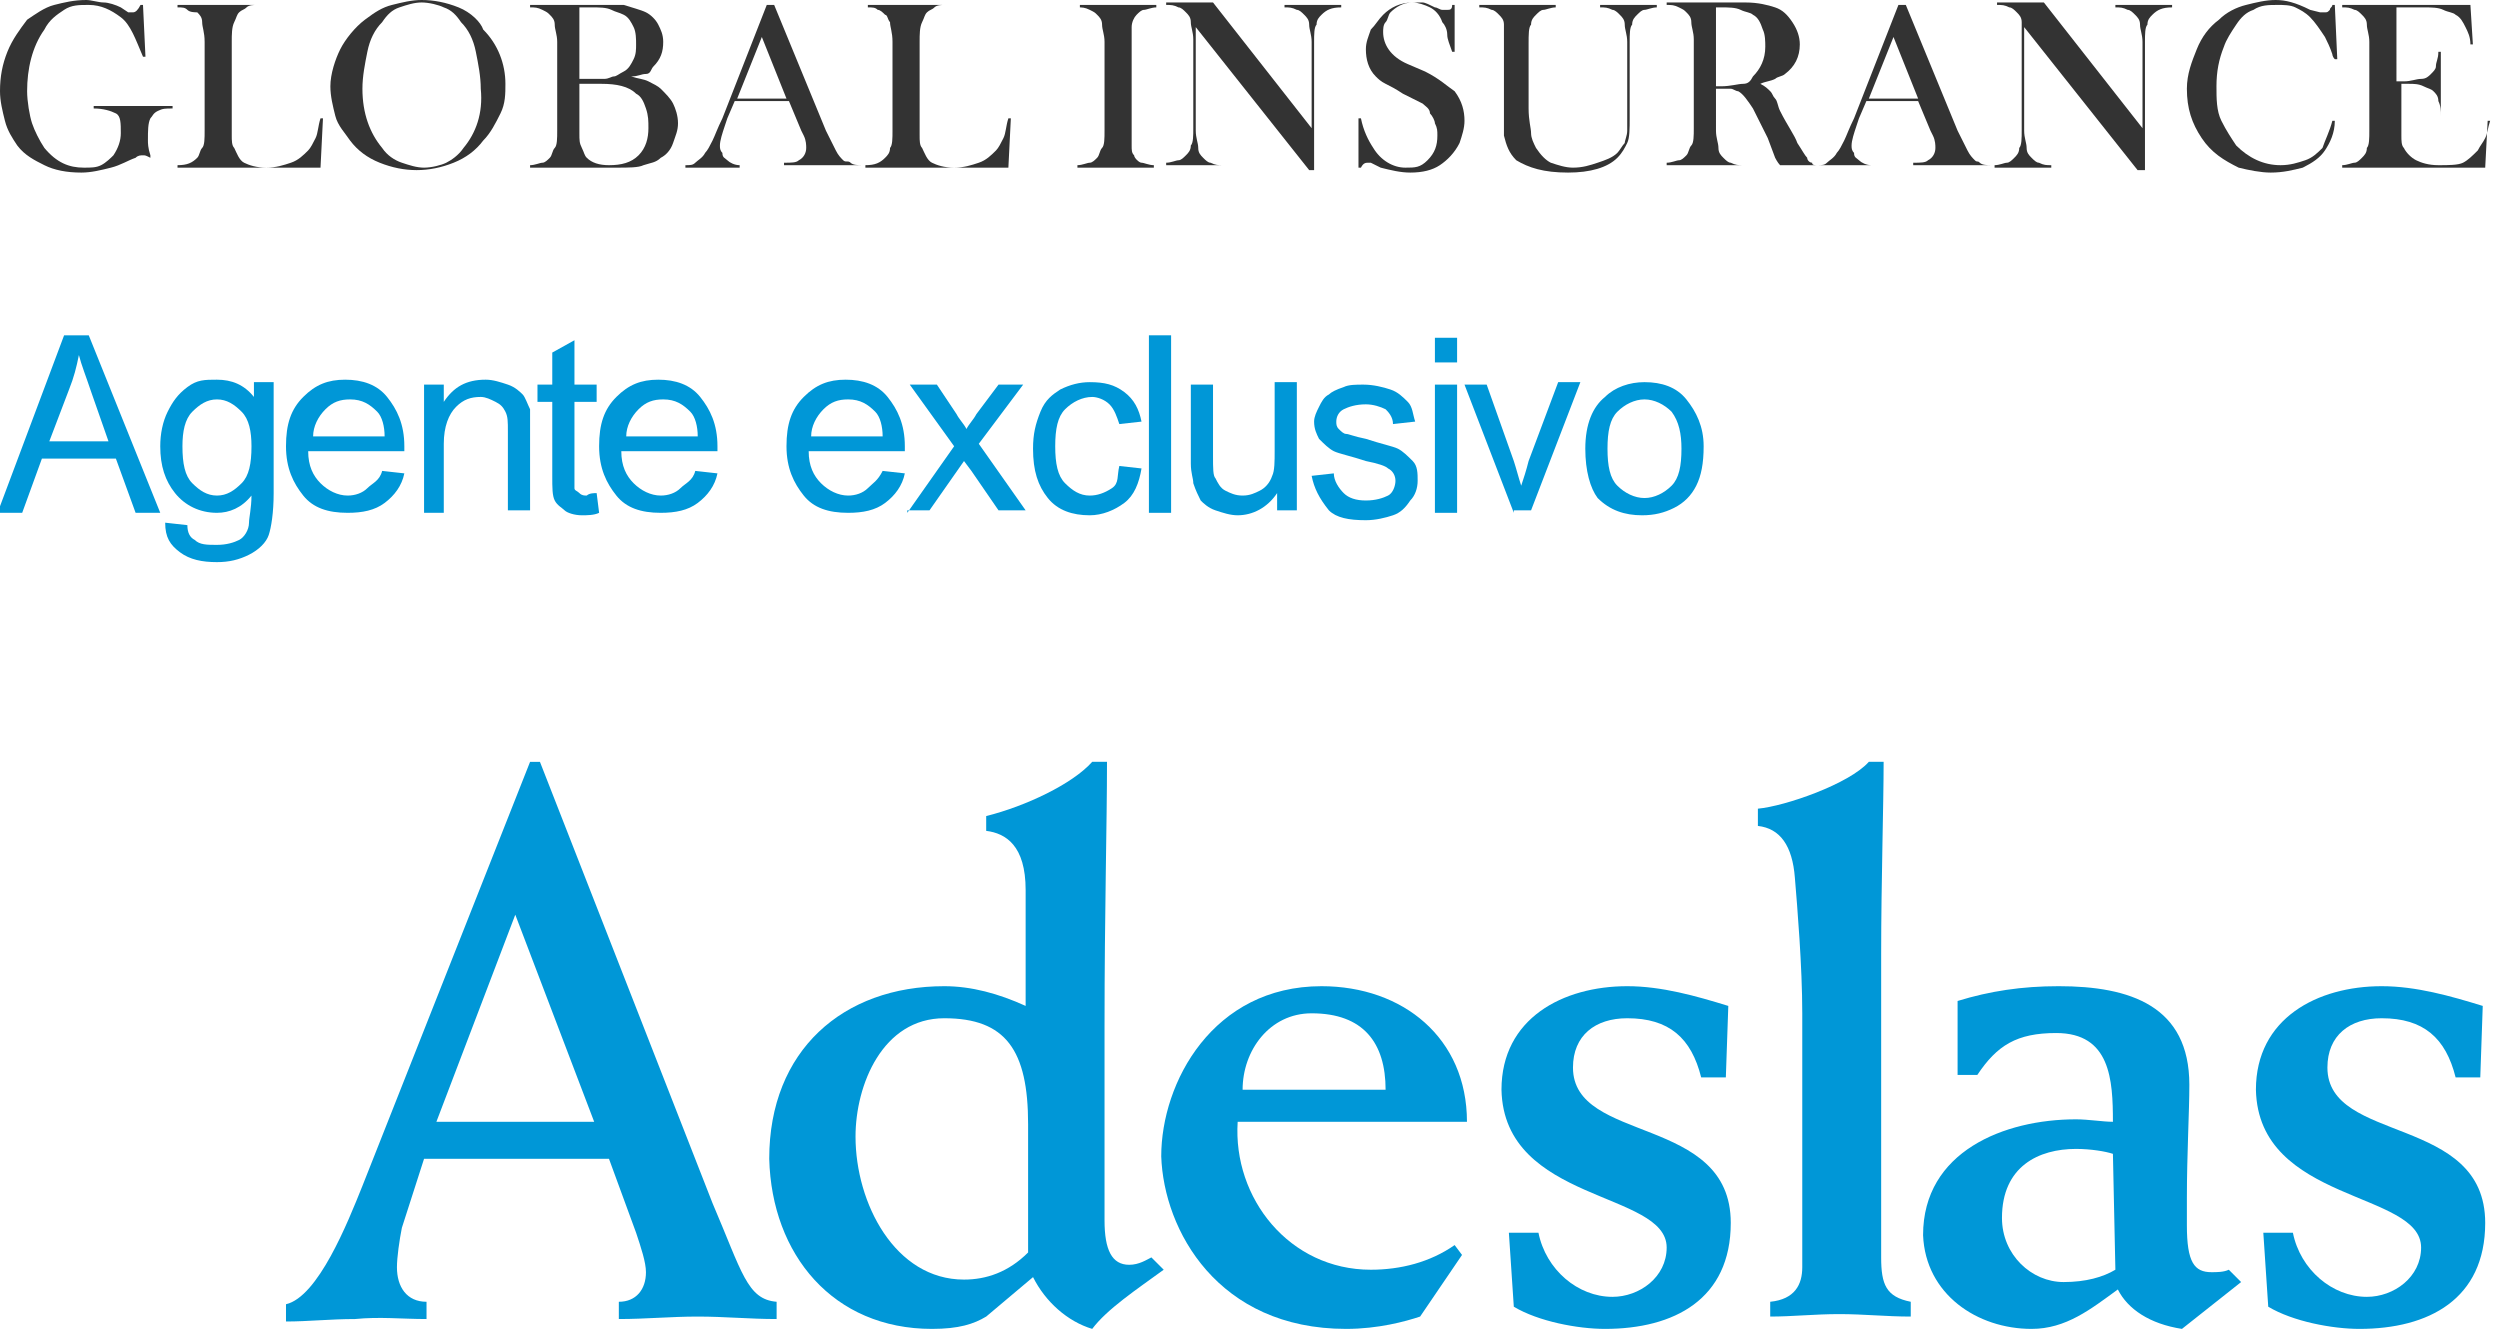 <?xml version="1.0" encoding="utf-8"?>
<!-- Generator: Adobe Illustrator 24.1.0, SVG Export Plug-In . SVG Version: 6.00 Build 0)  -->
<svg version="1.1" id="Capa_1" xmlns="http://www.w3.org/2000/svg" xmlns:xlink="http://www.w3.org/1999/xlink" x="0px" y="0px"
	 viewBox="0 0 101.4 53.9" style="enable-background:new 0 0 101.4 53.9;" xml:space="preserve">
<style type="text/css">
	.st0{fill-rule:evenodd;clip-rule:evenodd;fill:#0097D7;}
	.st1{fill:#0097D7;}
	.st2{fill:#333333;}
</style>
<desc>Created with Sketch.</desc>
<g id="Clip-2">
</g>
<g id="Clip-5">
</g>
<g id="Clip-8">
</g>
<g id="Clip-15">
</g>
<g id="Clip-18">
</g>
<g>
	<path id="Fill-1" class="st0" d="M20.9,37.1l3.2,8.4h-6.4L20.9,37.1z M17.3,53.5v-0.7c-0.8,0-1.2-0.6-1.2-1.4
		c0-0.4,0.1-1.1,0.2-1.6l0.9-2.8h7.5l1.1,3c0.2,0.6,0.4,1.2,0.4,1.6c0,0.7-0.4,1.2-1.1,1.2v0.7c1.1,0,2.1-0.1,3.2-0.1
		s2.1,0.1,3.2,0.1v-0.7c-1.2-0.1-1.4-1.2-2.6-4l-7-17.9h-0.4l-6.8,17.2c-0.6,1.5-1.8,4.5-3.1,4.8v0.7c0.9,0,1.8-0.1,2.8-0.1
		C15.4,53.4,16.3,53.5,17.3,53.5L17.3,53.5z"/>
	<path id="Fill-4" class="st0" d="M38.3,41.3c2.5,0,3.4,1.3,3.4,4.3v5.2c-0.8,0.8-1.7,1.1-2.6,1.1c-2.8,0-4.4-3.1-4.4-5.8
		C34.7,44,35.8,41.3,38.3,41.3 M37.8,53.9c1.1,0,1.7-0.2,2.2-0.5l1.9-1.6c0.5,1,1.4,1.8,2.4,2.1c0.6-0.8,1.8-1.6,2.9-2.4L46.7,51
		c-0.2,0.1-0.5,0.3-0.9,0.3c-0.7,0-1-0.6-1-1.8v-7.9c0-4.6,0.1-8.2,0.1-10.7h-0.6c-0.8,0.9-2.7,1.8-4.3,2.2v0.6
		c0.8,0.1,1.6,0.6,1.6,2.4v4.7c-1.1-0.5-2.2-0.8-3.3-0.8c-4.1,0-7.1,2.6-7.1,7C31.3,50.9,33.8,53.9,37.8,53.9"/>
	<path id="Fill-7" class="st0" d="M53.2,41.1c2.1,0,3,1.2,3,3.1h-5.8C50.4,42.6,51.5,41.1,53.2,41.1 M54.6,53.9c1.3,0,2.4-0.3,3-0.5
		l1.7-2.5L59,50.5c-1,0.7-2.2,1-3.4,1c-3.3,0-5.6-2.9-5.4-6h9.3c0-3.4-2.6-5.5-5.9-5.5c-4.4,0-6.5,3.9-6.5,6.9
		C47.2,49.9,49.4,53.9,54.6,53.9"/>
	<path id="Fill-10" class="st0" d="M67.6,50.6c0,1.2-1.1,2-2.2,2c-1.4,0-2.7-1.1-3-2.6h-1.2l0.2,3c1,0.6,2.6,0.9,3.7,0.9
		c2.8,0,5.1-1.2,5.1-4.3c0-4.4-6.4-3.2-6.4-6.3c0-1.3,0.9-2,2.2-2c1.7,0,2.6,0.8,3,2.4h1l0.1-2.9C68.8,40.4,67.4,40,66,40
		c-2.6,0-5.1,1.3-5.1,4.2C61,48.8,67.6,48.3,67.6,50.6"/>
	<path id="Fill-12" class="st0" d="M72.8,35.6c0.1,1.2,0.3,3.6,0.3,5.5v10.3c0,0.7-0.3,1.3-1.3,1.4v0.6c0.9,0,1.8-0.1,2.8-0.1
		s1.9,0.1,2.9,0.1v-0.6c-1-0.2-1.2-0.7-1.2-1.8V38.7c0-2.9,0.1-6.1,0.1-7.8h-0.6c-0.8,0.9-3.4,1.8-4.5,1.9v0.7
		C72.2,33.6,72.7,34.3,72.8,35.6"/>
	<path id="Fill-14" class="st0" d="M84.2,46.6c0.6,0,1.2,0.1,1.5,0.2l0.1,4.7c-0.5,0.3-1.2,0.5-2.1,0.5c-1.3,0-2.5-1.1-2.5-2.6
		C81.2,47.3,82.7,46.6,84.2,46.6 M82.4,53.9c1.4,0,2.4-0.8,3.5-1.6c0.4,0.8,1.3,1.4,2.6,1.6l2.4-1.9l-0.5-0.5
		c-0.2,0.1-0.5,0.1-0.7,0.1c-0.7,0-1-0.4-1-1.9v-1.1c0-1.8,0.1-3.5,0.1-4.6c0-3.2-2.4-4-5.3-4c-1.5,0-2.8,0.2-4.1,0.6v3h0.8
		c0.8-1.2,1.6-1.7,3.2-1.7c2.2,0,2.3,1.9,2.3,3.6c-0.4,0-1-0.1-1.5-0.1c-2.9,0-6.2,1.3-6.2,4.7C78.1,52.5,80.2,53.9,82.4,53.9"/>
	<path id="Fill-17" class="st0" d="M98.2,50.6c0,1.2-1.1,2-2.2,2c-1.4,0-2.7-1.1-3-2.6h-1.2l0.2,3c1,0.6,2.6,0.9,3.7,0.9
		c2.8,0,5.1-1.2,5.1-4.3c0-4.4-6.4-3.2-6.4-6.3c0-1.3,0.9-2,2.2-2c1.7,0,2.6,0.8,3,2.4h1l0.1-2.9C99.4,40.4,98,40,96.6,40
		c-2.6,0-5.1,1.3-5.1,4.2C91.6,48.8,98.2,48.3,98.2,50.6"/>
	<g>
		<path class="st1" d="M-0.1,20.8l2.7-7.2h1l2.9,7.2H5.5l-0.8-2.2h-3l-0.8,2.2H-0.1z M2,17.9h2.4l-0.7-2c-0.2-0.6-0.4-1.1-0.5-1.5
			c-0.1,0.5-0.2,0.9-0.4,1.4L2,17.9z"/>
		<path class="st1" d="M6.7,21.2l0.9,0.1c0,0.3,0.1,0.5,0.3,0.6c0.2,0.2,0.5,0.2,0.9,0.2c0.4,0,0.7-0.1,0.9-0.2s0.4-0.4,0.4-0.7
			c0-0.2,0.1-0.6,0.1-1.1c-0.4,0.5-0.9,0.7-1.4,0.7c-0.7,0-1.3-0.3-1.7-0.8s-0.6-1.1-0.6-1.9c0-0.5,0.1-1,0.3-1.4s0.4-0.7,0.8-1
			s0.7-0.3,1.2-0.3c0.6,0,1.1,0.2,1.5,0.7v-0.6h0.8v4.5c0,0.8-0.1,1.4-0.2,1.7s-0.4,0.6-0.8,0.8s-0.8,0.3-1.3,0.3
			c-0.6,0-1.1-0.1-1.5-0.4S6.7,21.8,6.7,21.2z M7.4,18.1c0,0.7,0.1,1.2,0.4,1.5s0.6,0.5,1,0.5c0.4,0,0.7-0.2,1-0.5s0.4-0.8,0.4-1.5
			c0-0.6-0.1-1.1-0.4-1.4s-0.6-0.5-1-0.5c-0.4,0-0.7,0.2-1,0.5S7.4,17.5,7.4,18.1z"/>
		<path class="st1" d="M15.5,19.1l0.9,0.1c-0.1,0.5-0.4,0.9-0.8,1.2s-0.9,0.4-1.5,0.4c-0.8,0-1.4-0.2-1.8-0.7s-0.7-1.1-0.7-2
			c0-0.9,0.2-1.5,0.7-2s1-0.7,1.7-0.7c0.7,0,1.3,0.2,1.7,0.7s0.7,1.1,0.7,2c0,0.1,0,0.1,0,0.2h-3.9c0,0.6,0.2,1,0.5,1.3
			s0.7,0.5,1.1,0.5c0.3,0,0.6-0.1,0.8-0.3S15.4,19.5,15.5,19.1z M12.7,17.7h2.9c0-0.4-0.1-0.8-0.3-1c-0.3-0.3-0.6-0.5-1.1-0.5
			c-0.4,0-0.7,0.1-1,0.4S12.7,17.3,12.7,17.7z"/>
		<path class="st1" d="M17.2,20.8v-5.2h0.8v0.7c0.4-0.6,0.9-0.9,1.7-0.9c0.3,0,0.6,0.1,0.9,0.2s0.5,0.3,0.6,0.4s0.2,0.4,0.3,0.6
			c0,0.2,0,0.4,0,0.9v3.2h-0.9v-3.2c0-0.4,0-0.6-0.1-0.8s-0.2-0.3-0.4-0.4s-0.4-0.2-0.6-0.2c-0.4,0-0.7,0.1-1,0.4S18,17.3,18,18v2.8
			H17.2z"/>
		<path class="st1" d="M24.2,20l0.1,0.8c-0.2,0.1-0.5,0.1-0.7,0.1c-0.3,0-0.6-0.1-0.7-0.2s-0.3-0.2-0.4-0.4s-0.1-0.5-0.1-1v-3h-0.6
			v-0.7h0.6v-1.3l0.9-0.5v1.8h0.9v0.7h-0.9v3c0,0.3,0,0.4,0,0.5s0.1,0.1,0.2,0.2s0.2,0.1,0.3,0.1C23.9,20,24.1,20,24.2,20z"/>
		<path class="st1" d="M28.2,19.1l0.9,0.1c-0.1,0.5-0.4,0.9-0.8,1.2s-0.9,0.4-1.5,0.4c-0.8,0-1.4-0.2-1.8-0.7s-0.7-1.1-0.7-2
			c0-0.9,0.2-1.5,0.7-2s1-0.7,1.7-0.7c0.7,0,1.3,0.2,1.7,0.7s0.7,1.1,0.7,2c0,0.1,0,0.1,0,0.2h-3.9c0,0.6,0.2,1,0.5,1.3
			s0.7,0.5,1.1,0.5c0.3,0,0.6-0.1,0.8-0.3S28.1,19.5,28.2,19.1z M25.4,17.7h2.9c0-0.4-0.1-0.8-0.3-1c-0.3-0.3-0.6-0.5-1.1-0.5
			c-0.4,0-0.7,0.1-1,0.4S25.4,17.3,25.4,17.7z"/>
		<path class="st1" d="M35.8,19.1l0.9,0.1c-0.1,0.5-0.4,0.9-0.8,1.2s-0.9,0.4-1.5,0.4c-0.8,0-1.4-0.2-1.8-0.7s-0.7-1.1-0.7-2
			c0-0.9,0.2-1.5,0.7-2s1-0.7,1.7-0.7c0.7,0,1.3,0.2,1.7,0.7s0.7,1.1,0.7,2c0,0.1,0,0.1,0,0.2h-3.9c0,0.6,0.2,1,0.5,1.3
			s0.7,0.5,1.1,0.5c0.3,0,0.6-0.1,0.8-0.3S35.6,19.5,35.8,19.1z M32.9,17.7h2.9c0-0.4-0.1-0.8-0.3-1c-0.3-0.3-0.6-0.5-1.1-0.5
			c-0.4,0-0.7,0.1-1,0.4S32.9,17.3,32.9,17.7z"/>
		<path class="st1" d="M36.8,20.8l1.9-2.7l-1.8-2.5H38l0.8,1.2c0.1,0.2,0.3,0.4,0.4,0.6c0.1-0.2,0.3-0.4,0.4-0.6l0.9-1.2h1l-1.8,2.4
			l1.9,2.7h-1.1l-1.1-1.6l-0.3-0.4l-1.4,2H36.8z"/>
		<path class="st1" d="M45.4,18.9l0.9,0.1c-0.1,0.6-0.3,1.1-0.7,1.4c-0.4,0.3-0.9,0.5-1.4,0.5c-0.7,0-1.3-0.2-1.7-0.7
			c-0.4-0.5-0.6-1.1-0.6-2c0-0.6,0.1-1,0.3-1.5s0.5-0.7,0.8-0.9c0.4-0.2,0.8-0.3,1.2-0.3c0.6,0,1,0.1,1.4,0.4s0.6,0.7,0.7,1.2
			l-0.9,0.1c-0.1-0.3-0.2-0.6-0.4-0.8c-0.2-0.2-0.5-0.3-0.7-0.3c-0.4,0-0.8,0.2-1.1,0.5s-0.4,0.8-0.4,1.5c0,0.7,0.1,1.2,0.4,1.5
			s0.6,0.5,1,0.5c0.3,0,0.6-0.1,0.9-0.3S45.3,19.3,45.4,18.9z"/>
		<path class="st1" d="M46.6,20.8v-7.2h0.9v7.2H46.6z"/>
		<path class="st1" d="M51.8,20.8V20c-0.4,0.6-1,0.9-1.6,0.9c-0.3,0-0.6-0.1-0.9-0.2c-0.3-0.1-0.5-0.3-0.6-0.4
			c-0.1-0.2-0.2-0.4-0.3-0.7c0-0.2-0.1-0.4-0.1-0.8v-3.2h0.9v2.9c0,0.5,0,0.8,0.1,0.9c0.1,0.2,0.2,0.4,0.4,0.5s0.4,0.2,0.7,0.2
			s0.5-0.1,0.7-0.2s0.4-0.3,0.5-0.6c0.1-0.2,0.1-0.6,0.1-1v-2.8h0.9v5.2H51.8z"/>
		<path class="st1" d="M53.2,19.3l0.9-0.1c0,0.3,0.2,0.6,0.4,0.8c0.2,0.2,0.5,0.3,0.9,0.3c0.4,0,0.7-0.1,0.9-0.2s0.3-0.4,0.3-0.6
			c0-0.2-0.1-0.4-0.3-0.5c-0.1-0.1-0.4-0.2-0.9-0.3c-0.6-0.2-1.1-0.3-1.3-0.4c-0.2-0.1-0.4-0.3-0.6-0.5c-0.1-0.2-0.2-0.4-0.2-0.7
			c0-0.2,0.1-0.4,0.2-0.6c0.1-0.2,0.2-0.4,0.4-0.5c0.1-0.1,0.3-0.2,0.6-0.3c0.2-0.1,0.5-0.1,0.8-0.1c0.4,0,0.8,0.1,1.1,0.2
			c0.3,0.1,0.5,0.3,0.7,0.5s0.2,0.5,0.3,0.8l-0.9,0.1c0-0.3-0.2-0.5-0.3-0.6c-0.2-0.1-0.5-0.2-0.8-0.2c-0.4,0-0.7,0.1-0.9,0.2
			s-0.3,0.3-0.3,0.5c0,0.1,0,0.2,0.1,0.3c0.1,0.1,0.2,0.2,0.3,0.2c0.1,0,0.3,0.1,0.8,0.2c0.6,0.2,1.1,0.3,1.3,0.4
			c0.2,0.1,0.4,0.3,0.6,0.5s0.2,0.5,0.2,0.8c0,0.3-0.1,0.6-0.3,0.8c-0.2,0.3-0.4,0.5-0.7,0.6s-0.7,0.2-1.1,0.2
			c-0.7,0-1.2-0.1-1.5-0.4C53.5,20.2,53.3,19.8,53.2,19.3z"/>
		<path class="st1" d="M58.2,14.7v-1h0.9v1H58.2z M58.2,20.8v-5.2h0.9v5.2H58.2z"/>
		<path class="st1" d="M61.4,20.8l-2-5.2h0.9l1.1,3.1c0.1,0.3,0.2,0.7,0.3,1c0.1-0.3,0.2-0.6,0.3-1l1.2-3.2h0.9l-2,5.2H61.4z"/>
		<path class="st1" d="M64.3,18.2c0-1,0.3-1.7,0.8-2.1c0.4-0.4,1-0.6,1.6-0.6c0.7,0,1.3,0.2,1.7,0.7s0.7,1.1,0.7,1.9
			c0,0.7-0.1,1.2-0.3,1.6c-0.2,0.4-0.5,0.7-0.9,0.9c-0.4,0.2-0.8,0.3-1.3,0.3c-0.7,0-1.3-0.2-1.8-0.7C64.5,19.8,64.3,19.1,64.3,18.2
			z M65.2,18.2c0,0.7,0.1,1.2,0.4,1.5s0.7,0.5,1.1,0.5c0.4,0,0.8-0.2,1.1-0.5s0.4-0.8,0.4-1.5c0-0.6-0.1-1.1-0.4-1.5
			c-0.3-0.3-0.7-0.5-1.1-0.5c-0.4,0-0.8,0.2-1.1,0.5S65.2,17.5,65.2,18.2z"/>
	</g>
	<g>
		<path class="st2" d="M3.8,4.4c0.4,0,0.7,0.1,0.9,0.2S4.9,5,4.9,5.4c0,0.3-0.1,0.6-0.3,0.9C4.5,6.4,4.3,6.6,4.1,6.7
			S3.7,6.8,3.4,6.8C2.8,6.8,2.3,6.6,1.8,6c-0.2-0.3-0.4-0.7-0.5-1S1.1,4.1,1.1,3.7c0-0.9,0.2-1.8,0.7-2.5c0.2-0.4,0.5-0.6,0.8-0.8
			s0.6-0.2,1-0.2c0.5,0,0.9,0.2,1.3,0.5s0.6,0.9,0.9,1.6l0.1,0L5.8,0.2H5.7C5.6,0.4,5.5,0.5,5.4,0.5c-0.1,0-0.1,0-0.2,0L4.9,0.3
			C4.7,0.2,4.4,0.1,4.2,0.1S3.7,0,3.5,0C3,0,2.6,0.1,2.2,0.2S1.4,0.6,1.1,0.8C0.8,1.2,0.5,1.6,0.3,2.1s-0.3,1-0.3,1.6
			c0,0.4,0.1,0.8,0.2,1.2s0.3,0.7,0.5,1c0.3,0.4,0.7,0.6,1.1,0.8S2.7,7,3.3,7c0.4,0,0.8-0.1,1.2-0.2s0.7-0.3,1-0.4
			c0.1-0.1,0.2-0.1,0.3-0.1c0.1,0,0.1,0,0.3,0.1l0-0.1C6,6,6,5.8,6,5.7C6,5.3,6,5,6.1,4.8c0.1-0.1,0.1-0.2,0.3-0.3s0.3-0.1,0.6-0.1
			V4.3H3.8V4.4z"/>
		<path class="st2" d="M12.8,5.6c-0.1,0.2-0.2,0.4-0.3,0.5c-0.2,0.2-0.4,0.4-0.7,0.5s-0.6,0.2-1,0.2c-0.4,0-0.7-0.1-0.9-0.2
			S9.6,6.2,9.5,6C9.4,5.9,9.4,5.7,9.4,5.5s0-0.5,0-1V1.7c0-0.3,0-0.6,0.1-0.8s0.1-0.3,0.2-0.4c0.1-0.1,0.2-0.1,0.3-0.2
			s0.3-0.1,0.4-0.1V0.2H7.2v0.1c0.2,0,0.3,0,0.4,0.1S7.9,0.5,8,0.5c0.1,0.1,0.2,0.2,0.2,0.4s0.1,0.4,0.1,0.8v3.6
			c0,0.3,0,0.6-0.1,0.7S8.1,6.3,8,6.4C7.8,6.6,7.6,6.7,7.2,6.7v0.1h5.8l0.1-2l-0.1,0C12.9,5.1,12.9,5.4,12.8,5.6z"/>
		<path class="st2" d="M18.6,0.3c-0.5-0.2-1-0.3-1.5-0.3c-0.4,0-0.8,0.1-1.2,0.2c-0.4,0.1-0.7,0.3-1.1,0.6c-0.4,0.3-0.8,0.8-1,1.2
			s-0.4,1-0.4,1.5c0,0.4,0.1,0.8,0.2,1.2c0.1,0.4,0.4,0.7,0.6,1c0.3,0.4,0.7,0.7,1.2,0.9c0.5,0.2,1,0.3,1.5,0.3c0.5,0,1-0.1,1.5-0.3
			c0.5-0.2,0.9-0.5,1.2-0.9c0.3-0.3,0.5-0.7,0.7-1.1s0.2-0.8,0.2-1.2c0-0.8-0.3-1.6-0.9-2.2C19.5,0.9,19.1,0.5,18.6,0.3z M18.8,6
			c-0.2,0.3-0.5,0.5-0.7,0.6s-0.6,0.2-0.9,0.2c-0.3,0-0.6-0.1-0.9-0.2S15.7,6.3,15.5,6c-0.5-0.6-0.8-1.4-0.8-2.4
			c0-0.5,0.1-1,0.2-1.5s0.3-0.9,0.6-1.2c0.2-0.3,0.4-0.5,0.7-0.6s0.6-0.2,0.9-0.2c0.3,0,0.7,0.1,0.9,0.2c0.3,0.1,0.5,0.3,0.7,0.6
			c0.3,0.3,0.5,0.7,0.6,1.2s0.2,1,0.2,1.5C19.6,4.6,19.3,5.4,18.8,6z"/>
		<path class="st2" d="M26.8,3.6c-0.1-0.1-0.3-0.2-0.5-0.3c-0.2-0.1-0.4-0.1-0.7-0.2C25.9,3.1,26,3,26.2,3s0.2-0.2,0.3-0.3
			c0.3-0.3,0.4-0.6,0.4-1c0-0.3-0.1-0.5-0.2-0.7s-0.3-0.4-0.5-0.5c-0.2-0.1-0.6-0.2-0.9-0.3c-0.1,0-0.3,0-0.6,0h-3.2v0.1
			c0.2,0,0.3,0,0.5,0.1s0.2,0.1,0.3,0.2c0.1,0.1,0.2,0.2,0.2,0.4s0.1,0.4,0.1,0.7v3.6c0,0.3,0,0.6-0.1,0.7s-0.1,0.3-0.2,0.4
			c-0.1,0.1-0.2,0.2-0.3,0.2s-0.3,0.1-0.5,0.1v0.1H25c0.5,0,0.9,0,1.1-0.1c0.3-0.1,0.5-0.1,0.7-0.3c0.2-0.1,0.4-0.3,0.5-0.6
			s0.2-0.5,0.2-0.8c0-0.3-0.1-0.6-0.2-0.8C27.2,4,27,3.8,26.8,3.6z M23.5,0.3H24c0.3,0,0.6,0,0.8,0.1s0.3,0.1,0.5,0.2
			c0.2,0.1,0.3,0.3,0.4,0.5s0.1,0.5,0.1,0.7c0,0.2,0,0.4-0.1,0.6s-0.2,0.4-0.4,0.5C25.1,3,25,3.1,24.9,3.1s-0.2,0.1-0.4,0.1
			c-0.2,0-0.4,0-0.6,0h-0.4V0.3z M25.9,6.3c-0.3,0.3-0.7,0.4-1.2,0.4c-0.4,0-0.7-0.1-0.9-0.3c-0.1-0.1-0.1-0.2-0.2-0.4
			s-0.1-0.3-0.1-0.6v-2h0.9c0.6,0,1.1,0.1,1.4,0.4c0.2,0.1,0.3,0.3,0.4,0.6s0.1,0.5,0.1,0.8C26.3,5.6,26.2,6,25.9,6.3z"/>
		<path class="st2" d="M34.2,6.5c-0.1-0.1-0.2-0.2-0.3-0.4s-0.2-0.4-0.4-0.8l-2.1-5.1h-0.3l-1.8,4.6c-0.2,0.4-0.3,0.7-0.4,0.9
			c-0.1,0.2-0.2,0.4-0.3,0.5c-0.1,0.2-0.3,0.3-0.4,0.4S28,6.7,27.8,6.7v0.1H30V6.7c-0.2,0-0.4-0.1-0.5-0.2c-0.1-0.1-0.2-0.1-0.2-0.3
			c-0.1-0.1-0.1-0.2-0.1-0.3c0-0.2,0.1-0.5,0.2-0.8l0.1-0.3l0.3-0.7H32l0.5,1.2l0.1,0.2c0.1,0.2,0.1,0.4,0.1,0.5
			c0,0.2-0.1,0.4-0.3,0.5c-0.1,0.1-0.3,0.1-0.6,0.1v0.1H35V6.7c-0.2,0-0.4,0-0.5-0.1S34.3,6.6,34.2,6.5z M29.9,4l1-2.5l1,2.5H29.9z"
			/>
		<path class="st2" d="M40.7,5.6c-0.1,0.2-0.2,0.4-0.3,0.5c-0.2,0.2-0.4,0.4-0.7,0.5c-0.3,0.1-0.6,0.2-1,0.2c-0.4,0-0.7-0.1-0.9-0.2
			S37.5,6.2,37.4,6c-0.1-0.1-0.1-0.3-0.1-0.5s0-0.5,0-1V1.7c0-0.3,0-0.6,0.1-0.8s0.1-0.3,0.2-0.4c0.1-0.1,0.2-0.1,0.3-0.2
			s0.3-0.1,0.4-0.1V0.2h-3.1v0.1c0.2,0,0.3,0,0.4,0.1c0.1,0,0.2,0.1,0.3,0.2C36,0.6,36,0.8,36.1,0.9c0,0.2,0.1,0.4,0.1,0.8v3.6
			c0,0.3,0,0.6-0.1,0.7c0,0.2-0.1,0.3-0.2,0.4c-0.2,0.2-0.4,0.3-0.8,0.3v0.1h5.8l0.1-2l-0.1,0C40.8,5.1,40.8,5.4,40.7,5.6z"/>
		<path class="st2" d="M43.7,0.3c0.2,0,0.3,0,0.5,0.1s0.2,0.1,0.3,0.2c0.1,0.1,0.2,0.2,0.2,0.4s0.1,0.4,0.1,0.7v3.6
			c0,0.3,0,0.6-0.1,0.7s-0.1,0.3-0.2,0.4c-0.1,0.1-0.2,0.2-0.3,0.2c-0.1,0-0.3,0.1-0.5,0.1v0.1h3.1V6.7c-0.2,0-0.4-0.1-0.5-0.1
			S46,6.4,46,6.3c-0.1-0.1-0.1-0.2-0.1-0.4s0-0.4,0-0.6V1.7c0-0.2,0-0.4,0-0.6c0-0.2,0.1-0.4,0.2-0.5c0.1-0.1,0.2-0.2,0.3-0.2
			c0.1,0,0.3-0.1,0.5-0.1V0.2h-3.1V0.3z"/>
		<path class="st2" d="M52.1,0.3c0.2,0,0.3,0,0.5,0.1c0.1,0,0.2,0.1,0.3,0.2C53,0.7,53.1,0.8,53.1,1c0,0.2,0.1,0.4,0.1,0.7v3.5
			l-4-5.1h-1.9v0.1c0.2,0,0.3,0,0.5,0.1c0.1,0,0.2,0.1,0.3,0.2c0.1,0.1,0.2,0.2,0.2,0.4c0,0.2,0.1,0.4,0.1,0.7v3.6
			c0,0.3,0,0.6-0.1,0.7c0,0.2-0.1,0.3-0.2,0.4c-0.1,0.1-0.2,0.2-0.3,0.2c-0.1,0-0.3,0.1-0.5,0.1v0.1h2.3V6.7c-0.2,0-0.3,0-0.5-0.1
			c-0.1,0-0.2-0.1-0.3-0.2c-0.1-0.1-0.2-0.2-0.2-0.4c0-0.2-0.1-0.4-0.1-0.7V1.1l4.6,5.8h0.2V1.7c0-0.3,0-0.6,0.1-0.7
			c0-0.2,0.1-0.3,0.2-0.4c0.2-0.2,0.4-0.3,0.8-0.3V0.2h-2.3V0.3z"/>
		<path class="st2" d="M57.8,2.9l-0.7-0.3c-0.7-0.3-1-0.8-1-1.3c0-0.1,0-0.3,0.1-0.4c0.1-0.1,0.1-0.3,0.2-0.4
			c0.2-0.2,0.5-0.4,0.9-0.4c0.2,0,0.5,0.1,0.7,0.2c0.2,0.1,0.4,0.3,0.5,0.6c0.1,0.1,0.2,0.3,0.2,0.5s0.1,0.4,0.2,0.7H59l0-1.9h-0.1
			c0,0.2-0.1,0.2-0.2,0.2c0,0-0.1,0-0.2,0s-0.2-0.1-0.3-0.1c-0.2-0.1-0.4-0.2-0.5-0.2s-0.3,0-0.4,0c-0.5,0-0.9,0.2-1.2,0.5
			c-0.2,0.2-0.3,0.4-0.5,0.6c-0.1,0.3-0.2,0.5-0.2,0.8c0,0.4,0.1,0.8,0.4,1.1c0.1,0.1,0.2,0.2,0.4,0.3c0.2,0.1,0.4,0.2,0.7,0.4
			c0.4,0.2,0.6,0.3,0.8,0.4C57.8,4.3,58,4.4,58,4.6c0.1,0.1,0.2,0.3,0.2,0.4c0.1,0.2,0.1,0.3,0.1,0.5c0,0.4-0.1,0.7-0.4,1
			S57.4,6.8,57,6.8c-0.5,0-1-0.3-1.3-0.8c-0.2-0.3-0.4-0.7-0.5-1.2l-0.1,0l0,2h0.1c0.1-0.2,0.2-0.2,0.3-0.2c0,0,0.1,0,0.1,0
			s0.2,0.1,0.4,0.2C56.4,6.9,56.8,7,57.2,7c0.5,0,0.9-0.1,1.2-0.3c0.3-0.2,0.6-0.5,0.8-0.9c0.1-0.3,0.2-0.6,0.2-0.9
			c0-0.4-0.1-0.8-0.4-1.2C58.7,3.5,58.4,3.2,57.8,2.9z"/>
		<path class="st2" d="M64.9,0.3c0.2,0,0.3,0,0.5,0.1c0.1,0,0.2,0.1,0.3,0.2c0.1,0.1,0.2,0.2,0.2,0.4c0,0.2,0.1,0.4,0.1,0.7v2.7
			c0,0.5,0,0.8,0,0.9c0,0.2-0.1,0.4-0.1,0.5c-0.1,0.1-0.2,0.3-0.3,0.4c-0.2,0.2-0.5,0.3-0.8,0.4c-0.3,0.1-0.6,0.2-1,0.2
			c-0.3,0-0.6-0.1-0.9-0.2c-0.2-0.1-0.4-0.3-0.6-0.6c-0.1-0.2-0.2-0.4-0.2-0.6c0-0.2-0.1-0.5-0.1-1V1.8c0-0.4,0-0.7,0.1-0.8
			c0-0.2,0.1-0.3,0.2-0.4c0.1-0.1,0.2-0.2,0.3-0.2s0.3-0.1,0.5-0.1V0.2H60v0.1c0.2,0,0.3,0,0.5,0.1c0.1,0,0.2,0.1,0.3,0.2
			c0.1,0.1,0.2,0.2,0.2,0.4S61,1.4,61,1.7v3c0,0.4,0,0.6,0,0.8c0.1,0.4,0.2,0.7,0.5,1C62,6.8,62.6,7,63.6,7c0.9,0,1.6-0.2,2-0.6
			C65.8,6.2,65.9,6,66,5.8c0.1-0.2,0.1-0.6,0.1-1V1.7c0-0.3,0-0.6,0.1-0.7c0-0.2,0.1-0.3,0.2-0.4c0.1-0.1,0.2-0.2,0.3-0.2
			c0.1,0,0.3-0.1,0.5-0.1V0.2h-2.3V0.3z"/>
		<path class="st2" d="M80.1,6.5c-0.1-0.1-0.2-0.2-0.3-0.4s-0.2-0.4-0.4-0.8l-2.1-5.1H77l-1.8,4.6c-0.2,0.4-0.3,0.7-0.4,0.9
			c-0.1,0.2-0.2,0.4-0.3,0.5c-0.1,0.2-0.3,0.3-0.4,0.4c-0.1,0.1-0.2,0.1-0.4,0.1c-0.1,0-0.2,0-0.2-0.1c-0.1,0-0.2-0.1-0.2-0.2
			c-0.1-0.1-0.2-0.3-0.4-0.6c-0.1-0.3-0.4-0.7-0.7-1.3C72.1,4.3,72.1,4.1,72,4s-0.1-0.2-0.2-0.3c-0.1-0.1-0.2-0.2-0.4-0.3
			c0.2-0.1,0.4-0.1,0.6-0.2c0.1-0.1,0.3-0.1,0.4-0.2c0.4-0.3,0.6-0.7,0.6-1.2c0-0.3-0.1-0.6-0.3-0.9c-0.2-0.3-0.4-0.5-0.7-0.6
			c-0.3-0.1-0.7-0.2-1.2-0.2c-0.1,0-0.4,0-0.8,0h-2.4v0.1c0.2,0,0.3,0,0.5,0.1s0.2,0.1,0.3,0.2c0.1,0.1,0.2,0.2,0.2,0.4
			s0.1,0.4,0.1,0.7v3.6c0,0.3,0,0.6-0.1,0.7s-0.1,0.3-0.2,0.4c-0.1,0.1-0.2,0.2-0.3,0.2c-0.1,0-0.3,0.1-0.5,0.1v0.1h3.1V6.7
			c-0.2,0-0.3,0-0.5-0.1c-0.1,0-0.2-0.1-0.3-0.2c-0.1-0.1-0.2-0.2-0.2-0.4c0-0.2-0.1-0.4-0.1-0.7V3.6h0.2c0.1,0,0.3,0,0.4,0
			s0.2,0.1,0.3,0.1c0.2,0.1,0.4,0.4,0.6,0.7c0.2,0.4,0.4,0.8,0.6,1.2l0.3,0.8c0,0,0.1,0.2,0.2,0.3h1.5h0.2h2V6.7
			c-0.2,0-0.4-0.1-0.5-0.2c-0.1-0.1-0.2-0.1-0.2-0.3c-0.1-0.1-0.1-0.2-0.1-0.3c0-0.2,0.1-0.5,0.2-0.8l0.1-0.3l0.3-0.7h2.1l0.5,1.2
			l0.1,0.2c0.1,0.2,0.1,0.4,0.1,0.5c0,0.2-0.1,0.4-0.3,0.5c-0.1,0.1-0.3,0.1-0.6,0.1v0.1h3.2V6.7c-0.2,0-0.4,0-0.5-0.1
			S80.2,6.6,80.1,6.5z M70.7,3.4c-0.2,0-0.5,0.1-0.9,0.1h-0.2V0.3h0.2c0.3,0,0.6,0,0.8,0.1s0.4,0.1,0.5,0.2c0.2,0.1,0.3,0.3,0.4,0.6
			c0.1,0.2,0.1,0.5,0.1,0.7c0,0.5-0.2,0.9-0.5,1.2C71,3.3,70.9,3.4,70.7,3.4z M75.8,4l1-2.5l1,2.5H75.8z"/>
		<path class="st2" d="M85.8,0.3c0.2,0,0.3,0,0.5,0.1c0.1,0,0.2,0.1,0.3,0.2c0.1,0.1,0.2,0.2,0.2,0.4c0,0.2,0.1,0.4,0.1,0.7v3.5
			l-4-5.1H81v0.1c0.2,0,0.3,0,0.5,0.1c0.1,0,0.2,0.1,0.3,0.2c0.1,0.1,0.2,0.2,0.2,0.4C82,1.1,82,1.4,82,1.7v3.6c0,0.3,0,0.6-0.1,0.7
			c0,0.2-0.1,0.3-0.2,0.4c-0.1,0.1-0.2,0.2-0.3,0.2c-0.1,0-0.3,0.1-0.5,0.1v0.1h2.3V6.7c-0.2,0-0.3,0-0.5-0.1
			c-0.1,0-0.2-0.1-0.3-0.2c-0.1-0.1-0.2-0.2-0.2-0.4c0-0.2-0.1-0.4-0.1-0.7V1.1l4.6,5.8H87V1.7c0-0.3,0-0.6,0.1-0.7
			c0-0.2,0.1-0.3,0.2-0.4c0.2-0.2,0.4-0.3,0.8-0.3V0.2h-2.3V0.3z"/>
		<path class="st2" d="M94.2,6c-0.2,0.2-0.4,0.4-0.7,0.5s-0.6,0.2-1,0.2c-0.7,0-1.3-0.3-1.8-0.8c-0.2-0.3-0.4-0.6-0.6-1
			S89.9,4,89.9,3.5c0-0.6,0.1-1.1,0.3-1.6c0.1-0.3,0.3-0.6,0.5-0.9s0.4-0.5,0.7-0.6c0.3-0.2,0.6-0.2,1-0.2c0.2,0,0.5,0,0.7,0.1
			s0.4,0.2,0.6,0.4c0.2,0.2,0.4,0.5,0.6,0.8c0.1,0.2,0.2,0.4,0.3,0.7c0,0,0,0.1,0.1,0.2h0.1l-0.1-2.2h-0.1c0,0.1-0.1,0.1-0.1,0.2
			c-0.1,0.1-0.1,0.1-0.2,0.1c-0.1,0-0.1,0-0.2,0l-0.4-0.1C93.1,0.1,92.7,0,92.3,0c-0.4,0-0.8,0.1-1.2,0.2c-0.4,0.1-0.8,0.3-1.1,0.6
			c-0.4,0.3-0.7,0.7-0.9,1.2S88.7,3,88.7,3.6c0,0.8,0.2,1.4,0.6,2s0.9,0.9,1.5,1.2C91.2,6.9,91.7,7,92.1,7c0.5,0,0.9-0.1,1.3-0.2
			c0.4-0.2,0.7-0.4,0.9-0.7c0.2-0.3,0.4-0.7,0.4-1.2l-0.1,0C94.5,5.3,94.3,5.7,94.2,6z"/>
		<path class="st2" d="M101,4.9c-0.1,0.3-0.1,0.5-0.2,0.7c-0.1,0.2-0.2,0.3-0.3,0.5c-0.2,0.2-0.4,0.4-0.6,0.5s-0.6,0.1-1,0.1
			c-0.4,0-0.7-0.1-0.9-0.2c-0.2-0.1-0.4-0.3-0.5-0.5c-0.1-0.1-0.1-0.3-0.1-0.5s0-0.5,0-1V3.4h0.3c0.2,0,0.4,0,0.6,0.1
			s0.3,0.1,0.4,0.2c0.1,0.1,0.2,0.2,0.2,0.4c0.1,0.2,0.1,0.4,0.1,0.6H99l0-2.6l-0.1,0c0,0.3-0.1,0.4-0.1,0.6c0,0.1-0.1,0.2-0.2,0.3
			c-0.1,0.1-0.2,0.2-0.4,0.2s-0.4,0.1-0.7,0.1h-0.3V0.3h1.1c0.3,0,0.6,0,0.8,0.1s0.4,0.1,0.5,0.2c0.2,0.1,0.3,0.3,0.4,0.5
			s0.2,0.4,0.2,0.7l0.1,0l-0.1-1.6h-5.2v0.1c0.2,0,0.3,0,0.5,0.1c0.1,0,0.2,0.1,0.3,0.2c0.1,0.1,0.2,0.2,0.2,0.4
			c0,0.2,0.1,0.4,0.1,0.7v3.6c0,0.3,0,0.6-0.1,0.7c0,0.2-0.1,0.3-0.2,0.4c-0.1,0.1-0.2,0.2-0.3,0.2c-0.1,0-0.3,0.1-0.5,0.1v0.1h5.8
			l0.1-1.9L101,4.9z"/>
	</g>
</g>
</svg>

